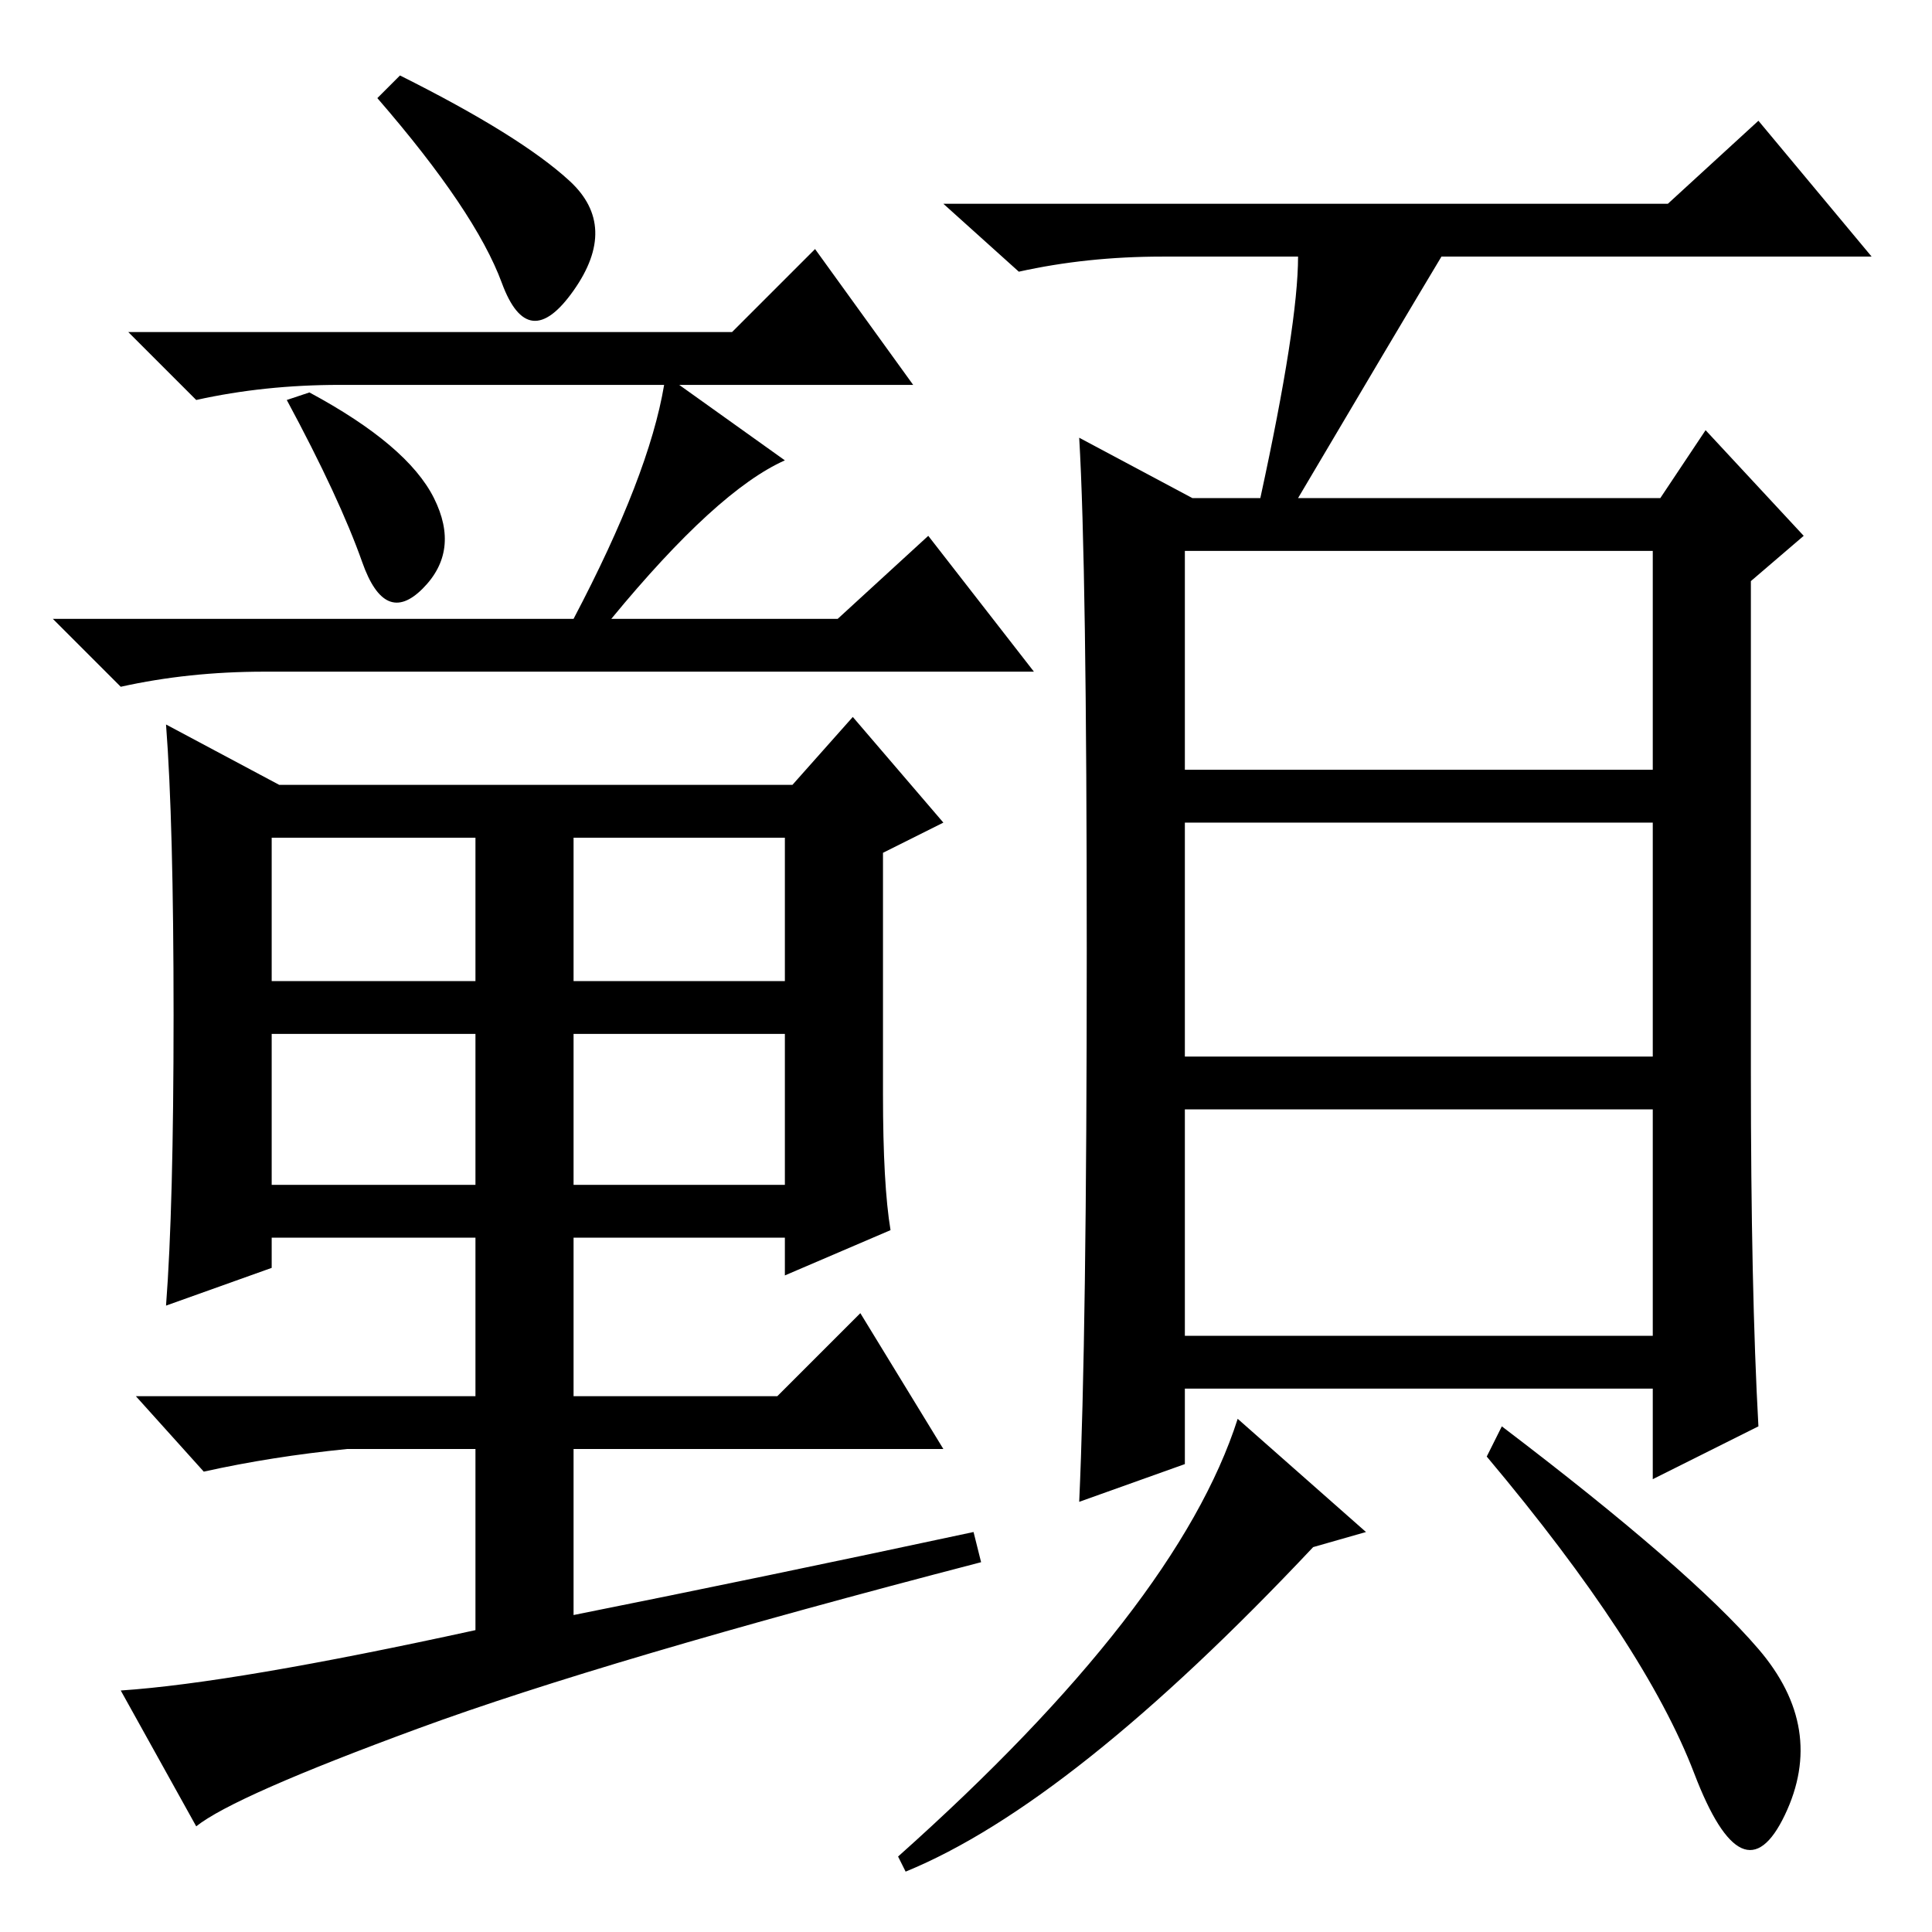 <?xml version="1.0" standalone="no"?>
<!DOCTYPE svg PUBLIC "-//W3C//DTD SVG 1.1//EN" "http://www.w3.org/Graphics/SVG/1.1/DTD/svg11.dtd" >
<svg xmlns="http://www.w3.org/2000/svg" xmlns:xlink="http://www.w3.org/1999/xlink" version="1.1" viewBox="0 -36 256 256">
  <g transform="matrix(1 0 0 -1 0 220)">
   <path fill="currentColor"
d="M157 154h62v29h-62v-29zM157 116h62v31h-62v-31zM157 79h62v30h-62v-30zM172 222h-18q-10 0 -19 -2l-10 9h96l12 11l15 -18h-57q-6 -10 -19 -32h48l6 9l13 -14l-7 -6v-65q0 -29 1 -47l-14 -7v12h-62v-10l-14 -5q1 22 1 73t-1 68l15 -8h9q5 23 5 32zM120 8l-1 2
q37 33 45 58l17 -15l-7 -2q-32 -34 -54 -43zM233 37.5q9 -10.5 3.5 -22t-12 5.5t-27.5 42l2 4q25 -19 34 -29.5zM75.5 232q6.5 -6 0.5 -14.5t-9.5 1t-16.5 24.5l3 3q16 -8 22.5 -14zM97 212l11 11l13 -18h-31l14 -10q-9 -4 -23 -21h30l12 11l14 -18h-102q-10 0 -19 -2l-9 9
h69q10 19 12 31h-43q-10 0 -19 -2l-9 9h80zM36 126h27v19h-27v-19zM76 126h28v19h-28v-19zM36 99h27v20h-27v-20zM76 99h28v20h-28v-20zM23 121.5q0 25.5 -1 38.5l15 -8h68l8 9l12 -14l-8 -4v-32q0 -12 1 -18l-14 -6v5h-28v-21h27l11 11l11 -18h-49v-22q25 5 53 11l1 -4
q-50 -13 -74.5 -22t-29.5 -13l-10 18q15 1 47 8v24h-17q-10 -1 -19 -3l-9 10h45v21h-27v-4l-14 -5q1 13 1 38.5zM57.5 190q3.5 -7 -1.5 -12t-8 3.5t-10 21.5l3 1q13 -7 16.5 -14z" />
  </g>

</svg>
